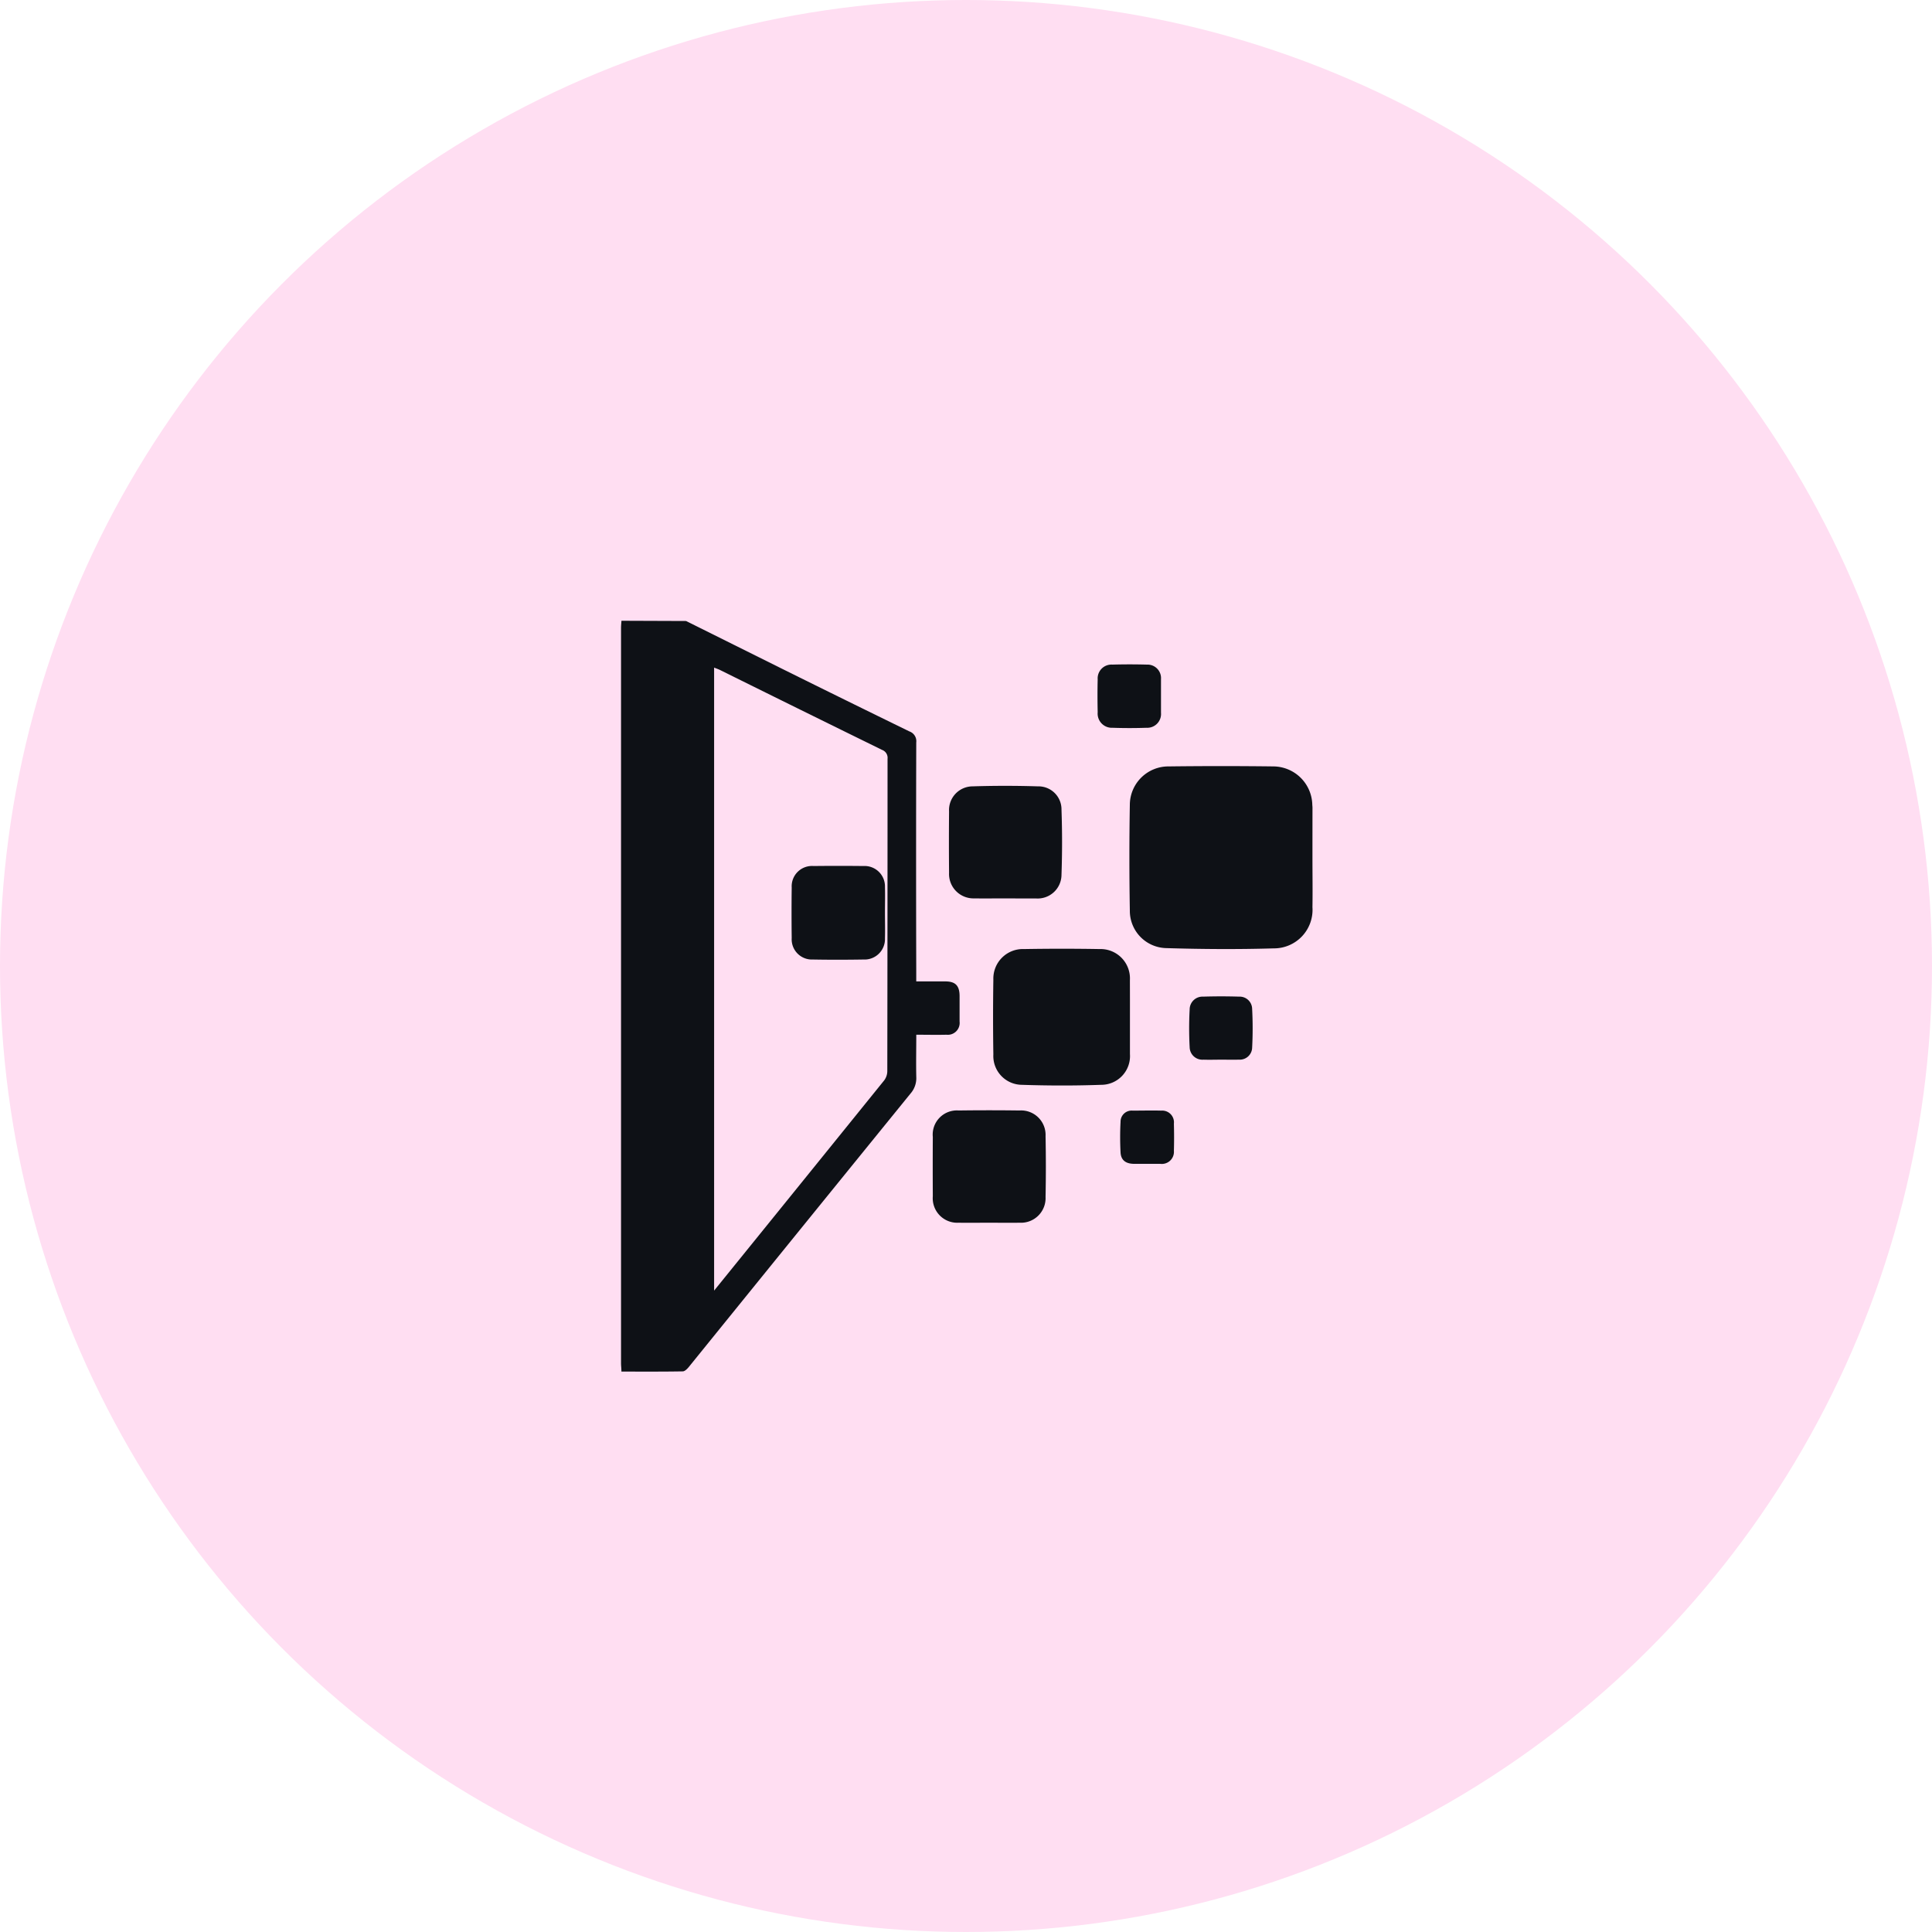 <svg xmlns="http://www.w3.org/2000/svg" width="56" height="56" viewBox="0 0 56 56">
  <g id="Group_23559" data-name="Group 23559" transform="translate(-195 -1451.533)">
    <g id="Ellipse_942" data-name="Ellipse 942" transform="translate(195 1451.533)" fill="#ffdef2" stroke="" stroke-width="1">
      <circle cx="28" cy="28" r="28" stroke="none"/>
      <circle cx="28" cy="28" r="27.5" fill="none"/>
    </g>
    <g id="Group_23843" data-name="Group 23843" transform="translate(419.319 655.78)">
      <path id="Path_18134" data-name="Path 18134" d="M-204.433,813.753q1.406.7,2.813,1.4,1.827.906,3.659,1.8a.3.3,0,0,1,.2.321q-.009,3.325,0,6.65v.276c.294,0,.569,0,.844,0,.291,0,.409.123.412.417,0,.248,0,.5,0,.744a.344.344,0,0,1-.381.384c-.282.007-.565,0-.874,0,0,.422-.009.824,0,1.225a.677.677,0,0,1-.167.48q-3.217,3.96-6.426,7.925c-.045.055-.116.127-.175.128-.587.01-1.175.006-1.779.006,0-.092-.011-.167-.011-.243q0-10.654,0-21.309c0-.07.008-.141.012-.211Zm.813,19.409.089-.11q2.422-2.991,4.841-5.984a.457.457,0,0,0,.09-.267q.007-4.526.007-9.053a.245.245,0,0,0-.159-.259q-2.347-1.151-4.689-2.312c-.054-.027-.111-.046-.179-.073Z" fill="#0e1116"/>
      <path id="Path_18135" data-name="Path 18135" d="M102.348,902.883c0,.482.008.963,0,1.445a1.117,1.117,0,0,1-1.123,1.193c-1.041.031-2.085.024-3.127-.008a1.079,1.079,0,0,1-1.043-1.086q-.026-1.54,0-3.08a1.117,1.117,0,0,1,1.124-1.1q1.522-.019,3.044,0a1.137,1.137,0,0,1,1.12,1.09c0,.035.006.071.006.106Q102.348,902.16,102.348,902.883Z" transform="translate(-288.625 -82.279)" fill="#0e1116"/>
      <path id="Path_18136" data-name="Path 18136" d="M19.745,1011.325c0,.354,0,.708,0,1.062a.833.833,0,0,1-.832.893c-.765.027-1.533.026-2.3,0a.835.835,0,0,1-.827-.88q-.017-1.083,0-2.167a.856.856,0,0,1,.889-.888q1.1-.019,2.193,0a.851.851,0,0,1,.876.9c0,.014,0,.028,0,.042Q19.746,1010.8,19.745,1011.325Z" transform="translate(-211.312 -186.083)" fill="#0e1116"/>
      <path id="Path_18137" data-name="Path 18137" d="M-8.986,915.354c-.3,0-.6.005-.893,0a.708.708,0,0,1-.733-.74q-.008-.892,0-1.783a.686.686,0,0,1,.681-.724c.63-.02,1.262-.02,1.892,0a.667.667,0,0,1,.686.673c.022.629.022,1.26,0,1.889a.691.691,0,0,1-.741.687C-8.39,915.359-8.688,915.355-8.986,915.354Z" transform="translate(-186.198 -93.561)" fill="#0e1116"/>
      <path id="Path_18138" data-name="Path 18138" d="M-18.659,1108.974c-.291,0-.582.006-.872,0a.71.71,0,0,1-.75-.767q-.005-.86,0-1.72a.7.7,0,0,1,.748-.766q.883-.012,1.766,0a.709.709,0,0,1,.754.744q.018.881,0,1.762a.713.713,0,0,1-.753.747C-18.063,1108.98-18.361,1108.974-18.659,1108.974Z" transform="translate(-177 -277.78)" fill="#0e1116"/>
      <path id="Path_18139" data-name="Path 18139" d="M133.651,1039.547c-.17,0-.341.006-.51,0a.369.369,0,0,1-.4-.358,10.172,10.172,0,0,1,0-1.1.372.372,0,0,1,.392-.369q.52-.016,1.042,0a.361.361,0,0,1,.377.358,10.776,10.776,0,0,1,0,1.122.358.358,0,0,1-.386.346C133.992,1039.553,133.821,1039.546,133.651,1039.547Z" transform="translate(-322.577 -213.079)" fill="#0e1116"/>
      <path id="Path_18140" data-name="Path 18140" d="M79.8,840.6c0,.163,0,.326,0,.488a.4.4,0,0,1-.423.433c-.326.011-.652.011-.978,0a.412.412,0,0,1-.434-.448c-.007-.318-.008-.637,0-.955a.4.4,0,0,1,.426-.428c.333-.009.666-.009,1,0a.392.392,0,0,1,.409.42C79.8,840.275,79.8,840.438,79.8,840.6Z" transform="translate(-270.467 -24.673)" fill="#0e1116"/>
      <path id="Path_18141" data-name="Path 18141" d="M92.256,1107.3c-.135,0-.27,0-.4,0-.224-.008-.356-.111-.368-.328a8.352,8.352,0,0,1,0-.891.321.321,0,0,1,.35-.323c.277,0,.554-.008.83,0a.341.341,0,0,1,.366.378c.007.262.008.524,0,.786a.351.351,0,0,1-.39.379C92.511,1107.3,92.384,1107.3,92.256,1107.3Z" transform="translate(-283.327 -277.813)" fill="#0e1116"/>
      <path id="Path_18142" data-name="Path 18142" d="M-101.86,961.233c0,.248.007.5,0,.744a.592.592,0,0,1-.622.613c-.49.008-.979.009-1.469,0a.586.586,0,0,1-.612-.621q-.009-.733,0-1.466a.589.589,0,0,1,.631-.623q.724-.008,1.448,0a.591.591,0,0,1,.624.609C-101.853,960.736-101.86,960.985-101.86,961.233Z" transform="translate(-96.808 -139.025)" fill="#0e1116"/>
    </g>
  </g>
</svg>
